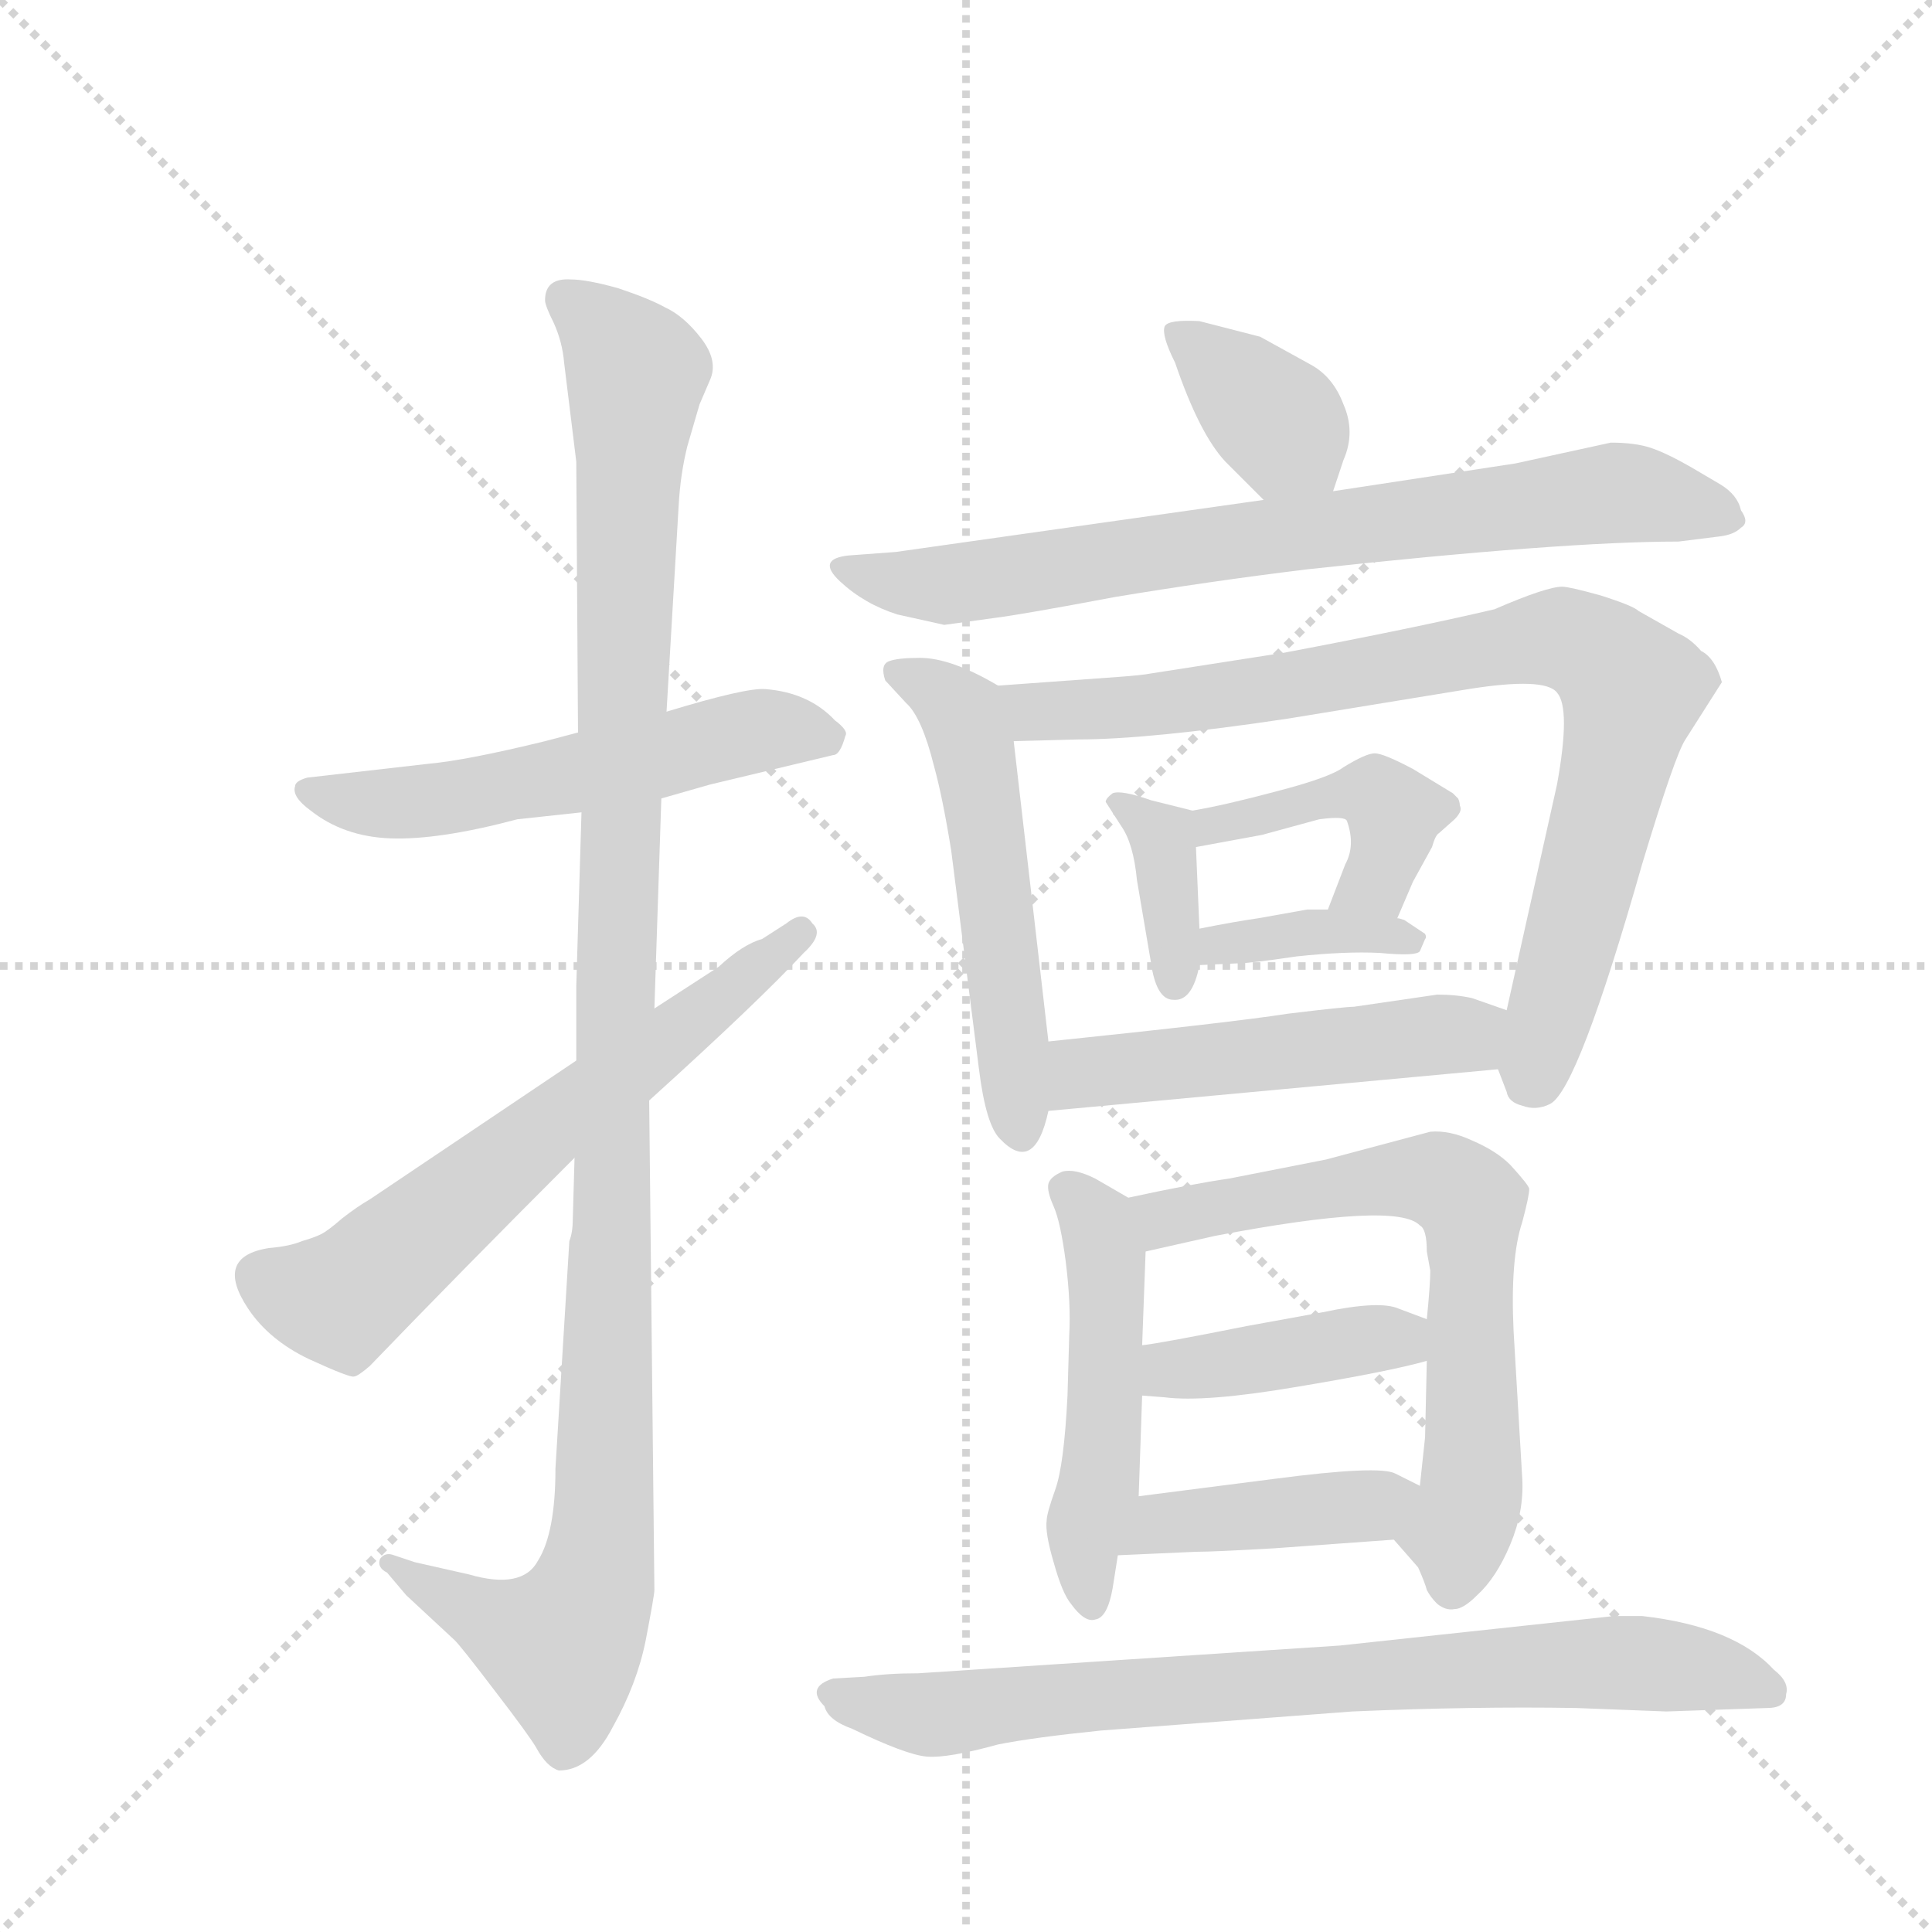 <svg version="1.1" viewBox="0 0 1024 1024" xmlns="http://www.w3.org/2000/svg">
  <g stroke="lightgray" stroke-dasharray="1,1" stroke-width="1" transform="scale(4, 4)">
    <line x1="0" y1="0" x2="256" y2="256"></line>
    <line x1="256" y1="0" x2="0" y2="256"></line>
    <line x1="128" y1="0" x2="128" y2="256"></line>
    <line x1="0" y1="128" x2="256" y2="128"></line>
  </g>
  <g transform="scale(0.92, -0.92) translate(60, -900)">
    <style type="text/css">
      
        @keyframes keyframes0 {
          from {
            stroke: blue;
            stroke-dashoffset: 561;
            stroke-width: 128;
          }
          65% {
            animation-timing-function: step-end;
            stroke: blue;
            stroke-dashoffset: 0;
            stroke-width: 128;
          }
          to {
            stroke: black;
            stroke-width: 1024;
          }
        }
        #make-me-a-hanzi-animation-0 {
          animation: keyframes0 0.707s both;
          animation-delay: 0s;
          animation-timing-function: linear;
        }
      
        @keyframes keyframes1 {
          from {
            stroke: blue;
            stroke-dashoffset: 1165;
            stroke-width: 128;
          }
          79% {
            animation-timing-function: step-end;
            stroke: blue;
            stroke-dashoffset: 0;
            stroke-width: 128;
          }
          to {
            stroke: black;
            stroke-width: 1024;
          }
        }
        #make-me-a-hanzi-animation-1 {
          animation: keyframes1 1.198s both;
          animation-delay: 0.707s;
          animation-timing-function: linear;
        }
      
        @keyframes keyframes2 {
          from {
            stroke: blue;
            stroke-dashoffset: 640;
            stroke-width: 128;
          }
          68% {
            animation-timing-function: step-end;
            stroke: blue;
            stroke-dashoffset: 0;
            stroke-width: 128;
          }
          to {
            stroke: black;
            stroke-width: 1024;
          }
        }
        #make-me-a-hanzi-animation-2 {
          animation: keyframes2 0.771s both;
          animation-delay: 1.905s;
          animation-timing-function: linear;
        }
      
        @keyframes keyframes3 {
          from {
            stroke: blue;
            stroke-dashoffset: 375;
            stroke-width: 128;
          }
          55% {
            animation-timing-function: step-end;
            stroke: blue;
            stroke-dashoffset: 0;
            stroke-width: 128;
          }
          to {
            stroke: black;
            stroke-width: 1024;
          }
        }
        #make-me-a-hanzi-animation-3 {
          animation: keyframes3 0.555s both;
          animation-delay: 2.675s;
          animation-timing-function: linear;
        }
      
        @keyframes keyframes4 {
          from {
            stroke: blue;
            stroke-dashoffset: 760;
            stroke-width: 128;
          }
          71% {
            animation-timing-function: step-end;
            stroke: blue;
            stroke-dashoffset: 0;
            stroke-width: 128;
          }
          to {
            stroke: black;
            stroke-width: 1024;
          }
        }
        #make-me-a-hanzi-animation-4 {
          animation: keyframes4 0.868s both;
          animation-delay: 3.231s;
          animation-timing-function: linear;
        }
      
        @keyframes keyframes5 {
          from {
            stroke: blue;
            stroke-dashoffset: 543;
            stroke-width: 128;
          }
          64% {
            animation-timing-function: step-end;
            stroke: blue;
            stroke-dashoffset: 0;
            stroke-width: 128;
          }
          to {
            stroke: black;
            stroke-width: 1024;
          }
        }
        #make-me-a-hanzi-animation-5 {
          animation: keyframes5 0.692s both;
          animation-delay: 4.099s;
          animation-timing-function: linear;
        }
      
        @keyframes keyframes6 {
          from {
            stroke: blue;
            stroke-dashoffset: 863;
            stroke-width: 128;
          }
          74% {
            animation-timing-function: step-end;
            stroke: blue;
            stroke-dashoffset: 0;
            stroke-width: 128;
          }
          to {
            stroke: black;
            stroke-width: 1024;
          }
        }
        #make-me-a-hanzi-animation-6 {
          animation: keyframes6 0.952s both;
          animation-delay: 4.791s;
          animation-timing-function: linear;
        }
      
        @keyframes keyframes7 {
          from {
            stroke: blue;
            stroke-dashoffset: 372;
            stroke-width: 128;
          }
          55% {
            animation-timing-function: step-end;
            stroke: blue;
            stroke-dashoffset: 0;
            stroke-width: 128;
          }
          to {
            stroke: black;
            stroke-width: 1024;
          }
        }
        #make-me-a-hanzi-animation-7 {
          animation: keyframes7 0.553s both;
          animation-delay: 5.743s;
          animation-timing-function: linear;
        }
      
        @keyframes keyframes8 {
          from {
            stroke: blue;
            stroke-dashoffset: 440;
            stroke-width: 128;
          }
          59% {
            animation-timing-function: step-end;
            stroke: blue;
            stroke-dashoffset: 0;
            stroke-width: 128;
          }
          to {
            stroke: black;
            stroke-width: 1024;
          }
        }
        #make-me-a-hanzi-animation-8 {
          animation: keyframes8 0.608s both;
          animation-delay: 6.296s;
          animation-timing-function: linear;
        }
      
        @keyframes keyframes9 {
          from {
            stroke: blue;
            stroke-dashoffset: 377;
            stroke-width: 128;
          }
          55% {
            animation-timing-function: step-end;
            stroke: blue;
            stroke-dashoffset: 0;
            stroke-width: 128;
          }
          to {
            stroke: black;
            stroke-width: 1024;
          }
        }
        #make-me-a-hanzi-animation-9 {
          animation: keyframes9 0.557s both;
          animation-delay: 6.904s;
          animation-timing-function: linear;
        }
      
        @keyframes keyframes10 {
          from {
            stroke: blue;
            stroke-dashoffset: 516;
            stroke-width: 128;
          }
          63% {
            animation-timing-function: step-end;
            stroke: blue;
            stroke-dashoffset: 0;
            stroke-width: 128;
          }
          to {
            stroke: black;
            stroke-width: 1024;
          }
        }
        #make-me-a-hanzi-animation-10 {
          animation: keyframes10 0.67s both;
          animation-delay: 7.461s;
          animation-timing-function: linear;
        }
      
        @keyframes keyframes11 {
          from {
            stroke: blue;
            stroke-dashoffset: 504;
            stroke-width: 128;
          }
          62% {
            animation-timing-function: step-end;
            stroke: blue;
            stroke-dashoffset: 0;
            stroke-width: 128;
          }
          to {
            stroke: black;
            stroke-width: 1024;
          }
        }
        #make-me-a-hanzi-animation-11 {
          animation: keyframes11 0.66s both;
          animation-delay: 8.131s;
          animation-timing-function: linear;
        }
      
        @keyframes keyframes12 {
          from {
            stroke: blue;
            stroke-dashoffset: 672;
            stroke-width: 128;
          }
          69% {
            animation-timing-function: step-end;
            stroke: blue;
            stroke-dashoffset: 0;
            stroke-width: 128;
          }
          to {
            stroke: black;
            stroke-width: 1024;
          }
        }
        #make-me-a-hanzi-animation-12 {
          animation: keyframes12 0.797s both;
          animation-delay: 8.791s;
          animation-timing-function: linear;
        }
      
        @keyframes keyframes13 {
          from {
            stroke: blue;
            stroke-dashoffset: 412;
            stroke-width: 128;
          }
          57% {
            animation-timing-function: step-end;
            stroke: blue;
            stroke-dashoffset: 0;
            stroke-width: 128;
          }
          to {
            stroke: black;
            stroke-width: 1024;
          }
        }
        #make-me-a-hanzi-animation-13 {
          animation: keyframes13 0.585s both;
          animation-delay: 9.588s;
          animation-timing-function: linear;
        }
      
        @keyframes keyframes14 {
          from {
            stroke: blue;
            stroke-dashoffset: 421;
            stroke-width: 128;
          }
          58% {
            animation-timing-function: step-end;
            stroke: blue;
            stroke-dashoffset: 0;
            stroke-width: 128;
          }
          to {
            stroke: black;
            stroke-width: 1024;
          }
        }
        #make-me-a-hanzi-animation-14 {
          animation: keyframes14 0.593s both;
          animation-delay: 10.173s;
          animation-timing-function: linear;
        }
      
        @keyframes keyframes15 {
          from {
            stroke: blue;
            stroke-dashoffset: 799;
            stroke-width: 128;
          }
          72% {
            animation-timing-function: step-end;
            stroke: blue;
            stroke-dashoffset: 0;
            stroke-width: 128;
          }
          to {
            stroke: black;
            stroke-width: 1024;
          }
        }
        #make-me-a-hanzi-animation-15 {
          animation: keyframes15 0.9s both;
          animation-delay: 10.766s;
          animation-timing-function: linear;
        }
      
    </style>
    
      <path d="M 273 478 L 254 473 Q 209 462 187 460 L 117 452 Q 110 450 110 447 Q 108 441 119 433 Q 138 418 165 417 Q 193 416 238 428 L 275 432 L 321 440 L 349 448 L 420 465 Q 424 465 427 476 Q 429 479 421 485 Q 406 501 381 503 Q 370 504 324 490 L 273 478 Z" fill="lightgray"></path>
    
      <path d="M 254 727 Q 254 724 259 714 Q 264 703 265 691 L 272 634 L 273 478 L 275 432 L 272 332 L 272 289 L 271 233 L 270 198 Q 270 190 268 185 L 260 54 Q 260 17 250 1 Q 241 -16 210 -7 L 179 0 L 167 4 Q 162 6 159 2 Q 157 -3 163 -6 L 174 -19 L 202 -45 Q 206 -49 225 -74 Q 245 -100 249 -107 Q 255 -118 262 -120 Q 280 -120 293 -95 Q 307 -70 312 -45 Q 317 -19 317 -16 L 314 266 L 317 319 L 321 440 L 324 490 L 331 609 Q 332 627 336 643 L 343 667 L 349 681 Q 354 692 344 705 Q 334 718 323 723 Q 314 728 296 734 Q 278 739 269 739 Q 254 740 254 727 Z" fill="lightgray"></path>
    
      <path d="M 272 289 L 153 209 Q 146 205 137 198 Q 129 191 125 189 Q 121 187 114 185 Q 107 182 95 181 Q 63 176 83 146 Q 95 128 118 117 Q 142 106 144 107 Q 146 107 153 113 Q 205 167 271 233 L 314 266 Q 377 323 403 351 Q 415 362 408 368 Q 403 376 393 368 L 379 359 Q 368 356 354 343 L 317 319 L 272 289 Z" fill="lightgray"></path>
    
      <path d="M 708 617 L 714 635 Q 721 651 714 667 Q 708 683 695 690 L 666 706 L 631 715 Q 613 716 611 712 Q 609 707 617 691 Q 631 650 646 634 L 668 612 C 689 591 699 589 708 617 Z" fill="lightgray"></path>
    
      <path d="M 668 612 L 456 582 L 429 580 Q 410 578 424 565 Q 438 552 457 546 L 484 540 L 513 544 Q 529 546 582 556 Q 636 565 693 572 Q 840 588 907 588 L 931 591 Q 939 592 943 596 Q 948 599 943 606 Q 941 615 931 621 L 914 631 Q 900 639 891 642 Q 882 645 868 645 L 813 633 L 708 617 L 668 612 Z" fill="lightgray"></path>
    
      <path d="M 515 505 Q 488 521 470 521 Q 457 521 452 519 Q 447 517 450 508 L 462 495 Q 471 487 478 459 Q 483 441 488 410 L 504 284 Q 508 252 516 244 Q 536 223 544 260 L 544 300 L 524 473 C 521 502 521 502 515 505 Z" fill="lightgray"></path>
    
      <path d="M 907 535 L 884 548 Q 881 551 862 557 Q 844 562 840 562 Q 831 562 801 549 Q 754 538 680 524 L 603 512 Q 598 511 584 510 L 515 505 C 485 503 494 472 524 473 L 561 474 Q 602 474 682 486 L 786 503 Q 830 510 837 501 Q 845 492 837 448 L 808 318 C 801 289 801 288 803 284 L 808 271 Q 809 265 817 263 Q 825 260 833 264 Q 849 272 886 402 Q 905 465 911 474 L 932 507 Q 928 521 920 525 Q 914 532 907 535 Z" fill="lightgray"></path>
    
      <path d="M 627 433 L 603 439 Q 586 445 581 443 Q 577 440 577 438 L 586 424 Q 593 414 595 393 L 603 346 Q 606 324 616 324 Q 627 323 631 344 L 631 365 L 629 412 C 628 433 628 433 627 433 Z" fill="lightgray"></path>
    
      <path d="M 745 371 L 754 392 L 765 412 Q 767 419 769 420 L 778 428 Q 780 430 781 432 Q 782 434 781 436 Q 781 438 780 440 L 777 443 L 754 457 Q 737 466 732 466 Q 727 466 714 458 Q 706 452 675 444 Q 645 436 627 433 C 597 428 599 407 629 412 L 667 419 L 700 428 Q 715 430 716 427 Q 721 413 715 402 L 705 376 C 694 348 733 343 745 371 Z" fill="lightgray"></path>
    
      <path d="M 631 344 L 653 345 Q 660 345 687 349 Q 715 352 735 351 Q 756 349 758 352 L 761 359 Q 762 360 761 362 L 749 370 Q 746 371 745 371 L 705 376 L 693 376 L 665 371 Q 651 369 631 365 C 602 359 601 343 631 344 Z" fill="lightgray"></path>
    
      <path d="M 544 260 L 803 284 C 833 287 836 308 808 318 L 788 325 Q 779 327 768 327 L 720 320 Q 715 320 682 316 Q 650 311 544 300 C 514 297 514 257 544 260 Z" fill="lightgray"></path>
    
      <path d="M 581 -15 L 584 4 L 596 38 L 598 96 L 598 125 L 600 179 C 601 204 601 204 590 210 L 571 221 Q 559 227 552 225 Q 545 222 544 218 Q 543 214 547 205 Q 551 196 554 173 Q 557 149 556 131 L 555 96 Q 553 56 548 42 Q 543 28 543 24 Q 542 17 547 0 Q 552 -18 557 -24 Q 565 -35 571 -33 Q 578 -32 581 -15 Z" fill="lightgray"></path>
    
      <path d="M 743 13 L 757 -3 Q 761 -12 762 -16 Q 764 -20 768 -24 Q 773 -28 778 -27 Q 783 -27 791 -19 Q 802 -9 810 10 Q 818 29 817 48 L 812 133 Q 810 175 817 196 Q 821 211 821 215 Q 821 217 810 229 Q 802 237 788 243 Q 775 249 764 248 L 704 232 L 648 221 Q 627 218 590 210 C 561 204 571 172 600 179 L 640 188 Q 745 208 758 194 Q 762 192 762 179 L 764 168 Q 764 160 762 140 L 762 116 L 761 72 L 758 44 C 755 14 733 25 743 13 Z" fill="lightgray"></path>
    
      <path d="M 598 96 L 611 95 Q 634 92 687 101 Q 741 110 762 116 C 791 124 790 129 762 140 L 746 146 Q 735 151 702 144 L 658 136 Q 608 126 598 125 C 568 121 568 98 598 96 Z" fill="lightgray"></path>
    
      <path d="M 584 4 L 629 6 Q 639 6 674 8 L 743 13 C 773 15 785 31 758 44 L 744 51 Q 735 56 674 48 L 596 38 C 566 34 554 3 584 4 Z" fill="lightgray"></path>
    
      <path d="M 438 -66 L 420 -67 Q 404 -72 415 -83 Q 417 -91 431 -96 Q 462 -111 474 -112 Q 486 -113 515 -105 Q 535 -101 574 -97 L 719 -86 Q 789 -83 848 -84 L 900 -86 L 958 -84 Q 969 -84 969 -76 Q 971 -69 962 -62 Q 939 -37 886 -31 L 870 -31 L 712 -48 L 469 -64 Q 451 -64 438 -66 Z" fill="lightgray"></path>
    
    
      <clipPath id="make-me-a-hanzi-clip-0">
        <path d="M 273 478 L 254 473 Q 209 462 187 460 L 117 452 Q 110 450 110 447 Q 108 441 119 433 Q 138 418 165 417 Q 193 416 238 428 L 275 432 L 321 440 L 349 448 L 420 465 Q 424 465 427 476 Q 429 479 421 485 Q 406 501 381 503 Q 370 504 324 490 L 273 478 Z"></path>
      </clipPath>
      <path clip-path="url(#make-me-a-hanzi-clip-0)" d="M 117 445 L 150 437 L 182 438 L 359 476 L 385 480 L 416 475" fill="none" id="make-me-a-hanzi-animation-0" stroke-dasharray="433 866" stroke-linecap="round"></path>
    
      <clipPath id="make-me-a-hanzi-clip-1">
        <path d="M 254 727 Q 254 724 259 714 Q 264 703 265 691 L 272 634 L 273 478 L 275 432 L 272 332 L 272 289 L 271 233 L 270 198 Q 270 190 268 185 L 260 54 Q 260 17 250 1 Q 241 -16 210 -7 L 179 0 L 167 4 Q 162 6 159 2 Q 157 -3 163 -6 L 174 -19 L 202 -45 Q 206 -49 225 -74 Q 245 -100 249 -107 Q 255 -118 262 -120 Q 280 -120 293 -95 Q 307 -70 312 -45 Q 317 -19 317 -16 L 314 266 L 317 319 L 321 440 L 324 490 L 331 609 Q 332 627 336 643 L 343 667 L 349 681 Q 354 692 344 705 Q 334 718 323 723 Q 314 728 296 734 Q 278 739 269 739 Q 254 740 254 727 Z"></path>
      </clipPath>
      <path clip-path="url(#make-me-a-hanzi-clip-1)" d="M 266 728 L 307 686 L 286 7 L 277 -28 L 264 -48 L 232 -38 L 164 -1" fill="none" id="make-me-a-hanzi-animation-1" stroke-dasharray="1037 2074" stroke-linecap="round"></path>
    
      <clipPath id="make-me-a-hanzi-clip-2">
        <path d="M 272 289 L 153 209 Q 146 205 137 198 Q 129 191 125 189 Q 121 187 114 185 Q 107 182 95 181 Q 63 176 83 146 Q 95 128 118 117 Q 142 106 144 107 Q 146 107 153 113 Q 205 167 271 233 L 314 266 Q 377 323 403 351 Q 415 362 408 368 Q 403 376 393 368 L 379 359 Q 368 356 354 343 L 317 319 L 272 289 Z"></path>
      </clipPath>
      <path clip-path="url(#make-me-a-hanzi-clip-2)" d="M 93 164 L 117 153 L 141 154 L 239 238 L 401 362" fill="none" id="make-me-a-hanzi-animation-2" stroke-dasharray="512 1024" stroke-linecap="round"></path>
    
      <clipPath id="make-me-a-hanzi-clip-3">
        <path d="M 708 617 L 714 635 Q 721 651 714 667 Q 708 683 695 690 L 666 706 L 631 715 Q 613 716 611 712 Q 609 707 617 691 Q 631 650 646 634 L 668 612 C 689 591 699 589 708 617 Z"></path>
      </clipPath>
      <path clip-path="url(#make-me-a-hanzi-clip-3)" d="M 616 708 L 678 655 L 700 625" fill="none" id="make-me-a-hanzi-animation-3" stroke-dasharray="247 494" stroke-linecap="round"></path>
    
      <clipPath id="make-me-a-hanzi-clip-4">
        <path d="M 668 612 L 456 582 L 429 580 Q 410 578 424 565 Q 438 552 457 546 L 484 540 L 513 544 Q 529 546 582 556 Q 636 565 693 572 Q 840 588 907 588 L 931 591 Q 939 592 943 596 Q 948 599 943 606 Q 941 615 931 621 L 914 631 Q 900 639 891 642 Q 882 645 868 645 L 813 633 L 708 617 L 668 612 Z"></path>
      </clipPath>
      <path clip-path="url(#make-me-a-hanzi-clip-4)" d="M 436 569 L 488 563 L 867 616 L 934 601" fill="none" id="make-me-a-hanzi-animation-4" stroke-dasharray="632 1264" stroke-linecap="round"></path>
    
      <clipPath id="make-me-a-hanzi-clip-5">
        <path d="M 515 505 Q 488 521 470 521 Q 457 521 452 519 Q 447 517 450 508 L 462 495 Q 471 487 478 459 Q 483 441 488 410 L 504 284 Q 508 252 516 244 Q 536 223 544 260 L 544 300 L 524 473 C 521 502 521 502 515 505 Z"></path>
      </clipPath>
      <path clip-path="url(#make-me-a-hanzi-clip-5)" d="M 457 512 L 484 499 L 497 483 L 510 416 L 527 249" fill="none" id="make-me-a-hanzi-animation-5" stroke-dasharray="415 830" stroke-linecap="round"></path>
    
      <clipPath id="make-me-a-hanzi-clip-6">
        <path d="M 907 535 L 884 548 Q 881 551 862 557 Q 844 562 840 562 Q 831 562 801 549 Q 754 538 680 524 L 603 512 Q 598 511 584 510 L 515 505 C 485 503 494 472 524 473 L 561 474 Q 602 474 682 486 L 786 503 Q 830 510 837 501 Q 845 492 837 448 L 808 318 C 801 289 801 288 803 284 L 808 271 Q 809 265 817 263 Q 825 260 833 264 Q 849 272 886 402 Q 905 465 911 474 L 932 507 Q 928 521 920 525 Q 914 532 907 535 Z"></path>
      </clipPath>
      <path clip-path="url(#make-me-a-hanzi-clip-6)" d="M 522 501 L 542 490 L 603 493 L 834 533 L 859 525 L 880 501 L 825 277" fill="none" id="make-me-a-hanzi-animation-6" stroke-dasharray="735 1470" stroke-linecap="round"></path>
    
      <clipPath id="make-me-a-hanzi-clip-7">
        <path d="M 627 433 L 603 439 Q 586 445 581 443 Q 577 440 577 438 L 586 424 Q 593 414 595 393 L 603 346 Q 606 324 616 324 Q 627 323 631 344 L 631 365 L 629 412 C 628 433 628 433 627 433 Z"></path>
      </clipPath>
      <path clip-path="url(#make-me-a-hanzi-clip-7)" d="M 583 437 L 610 415 L 617 334" fill="none" id="make-me-a-hanzi-animation-7" stroke-dasharray="244 488" stroke-linecap="round"></path>
    
      <clipPath id="make-me-a-hanzi-clip-8">
        <path d="M 745 371 L 754 392 L 765 412 Q 767 419 769 420 L 778 428 Q 780 430 781 432 Q 782 434 781 436 Q 781 438 780 440 L 777 443 L 754 457 Q 737 466 732 466 Q 727 466 714 458 Q 706 452 675 444 Q 645 436 627 433 C 597 428 599 407 629 412 L 667 419 L 700 428 Q 715 430 716 427 Q 721 413 715 402 L 705 376 C 694 348 733 343 745 371 Z"></path>
      </clipPath>
      <path clip-path="url(#make-me-a-hanzi-clip-8)" d="M 634 418 L 638 424 L 687 438 L 732 443 L 744 431 L 739 407 L 733 393 L 712 381" fill="none" id="make-me-a-hanzi-animation-8" stroke-dasharray="312 624" stroke-linecap="round"></path>
    
      <clipPath id="make-me-a-hanzi-clip-9">
        <path d="M 631 344 L 653 345 Q 660 345 687 349 Q 715 352 735 351 Q 756 349 758 352 L 761 359 Q 762 360 761 362 L 749 370 Q 746 371 745 371 L 705 376 L 693 376 L 665 371 Q 651 369 631 365 C 602 359 601 343 631 344 Z"></path>
      </clipPath>
      <path clip-path="url(#make-me-a-hanzi-clip-9)" d="M 636 349 L 642 356 L 699 364 L 753 358" fill="none" id="make-me-a-hanzi-animation-9" stroke-dasharray="249 498" stroke-linecap="round"></path>
    
      <clipPath id="make-me-a-hanzi-clip-10">
        <path d="M 544 260 L 803 284 C 833 287 836 308 808 318 L 788 325 Q 779 327 768 327 L 720 320 Q 715 320 682 316 Q 650 311 544 300 C 514 297 514 257 544 260 Z"></path>
      </clipPath>
      <path clip-path="url(#make-me-a-hanzi-clip-10)" d="M 551 267 L 565 282 L 778 303 L 801 313" fill="none" id="make-me-a-hanzi-animation-10" stroke-dasharray="388 776" stroke-linecap="round"></path>
    
      <clipPath id="make-me-a-hanzi-clip-11">
        <path d="M 581 -15 L 584 4 L 596 38 L 598 96 L 598 125 L 600 179 C 601 204 601 204 590 210 L 571 221 Q 559 227 552 225 Q 545 222 544 218 Q 543 214 547 205 Q 551 196 554 173 Q 557 149 556 131 L 555 96 Q 553 56 548 42 Q 543 28 543 24 Q 542 17 547 0 Q 552 -18 557 -24 Q 565 -35 571 -33 Q 578 -32 581 -15 Z"></path>
      </clipPath>
      <path clip-path="url(#make-me-a-hanzi-clip-11)" d="M 555 214 L 572 195 L 578 160 L 574 46 L 564 12 L 569 -25" fill="none" id="make-me-a-hanzi-animation-11" stroke-dasharray="376 752" stroke-linecap="round"></path>
    
      <clipPath id="make-me-a-hanzi-clip-12">
        <path d="M 743 13 L 757 -3 Q 761 -12 762 -16 Q 764 -20 768 -24 Q 773 -28 778 -27 Q 783 -27 791 -19 Q 802 -9 810 10 Q 818 29 817 48 L 812 133 Q 810 175 817 196 Q 821 211 821 215 Q 821 217 810 229 Q 802 237 788 243 Q 775 249 764 248 L 704 232 L 648 221 Q 627 218 590 210 C 561 204 571 172 600 179 L 640 188 Q 745 208 758 194 Q 762 192 762 179 L 764 168 Q 764 160 762 140 L 762 116 L 761 72 L 758 44 C 755 14 733 25 743 13 Z"></path>
      </clipPath>
      <path clip-path="url(#make-me-a-hanzi-clip-12)" d="M 600 207 L 610 198 L 763 222 L 787 207 L 788 42 L 777 -11" fill="none" id="make-me-a-hanzi-animation-12" stroke-dasharray="544 1088" stroke-linecap="round"></path>
    
      <clipPath id="make-me-a-hanzi-clip-13">
        <path d="M 598 96 L 611 95 Q 634 92 687 101 Q 741 110 762 116 C 791 124 790 129 762 140 L 746 146 Q 735 151 702 144 L 658 136 Q 608 126 598 125 C 568 121 568 98 598 96 Z"></path>
      </clipPath>
      <path clip-path="url(#make-me-a-hanzi-clip-13)" d="M 603 118 L 614 112 L 640 113 L 737 129 L 755 122" fill="none" id="make-me-a-hanzi-animation-13" stroke-dasharray="284 568" stroke-linecap="round"></path>
    
      <clipPath id="make-me-a-hanzi-clip-14">
        <path d="M 584 4 L 629 6 Q 639 6 674 8 L 743 13 C 773 15 785 31 758 44 L 744 51 Q 735 56 674 48 L 596 38 C 566 34 554 3 584 4 Z"></path>
      </clipPath>
      <path clip-path="url(#make-me-a-hanzi-clip-14)" d="M 591 8 L 609 22 L 730 32 L 748 42" fill="none" id="make-me-a-hanzi-animation-14" stroke-dasharray="293 586" stroke-linecap="round"></path>
    
      <clipPath id="make-me-a-hanzi-clip-15">
        <path d="M 438 -66 L 420 -67 Q 404 -72 415 -83 Q 417 -91 431 -96 Q 462 -111 474 -112 Q 486 -113 515 -105 Q 535 -101 574 -97 L 719 -86 Q 789 -83 848 -84 L 900 -86 L 958 -84 Q 969 -84 969 -76 Q 971 -69 962 -62 Q 939 -37 886 -31 L 870 -31 L 712 -48 L 469 -64 Q 451 -64 438 -66 Z"></path>
      </clipPath>
      <path clip-path="url(#make-me-a-hanzi-clip-15)" d="M 419 -75 L 474 -88 L 849 -58 L 917 -61 L 958 -73" fill="none" id="make-me-a-hanzi-animation-15" stroke-dasharray="671 1342" stroke-linecap="round"></path>
    
  </g>
</svg>